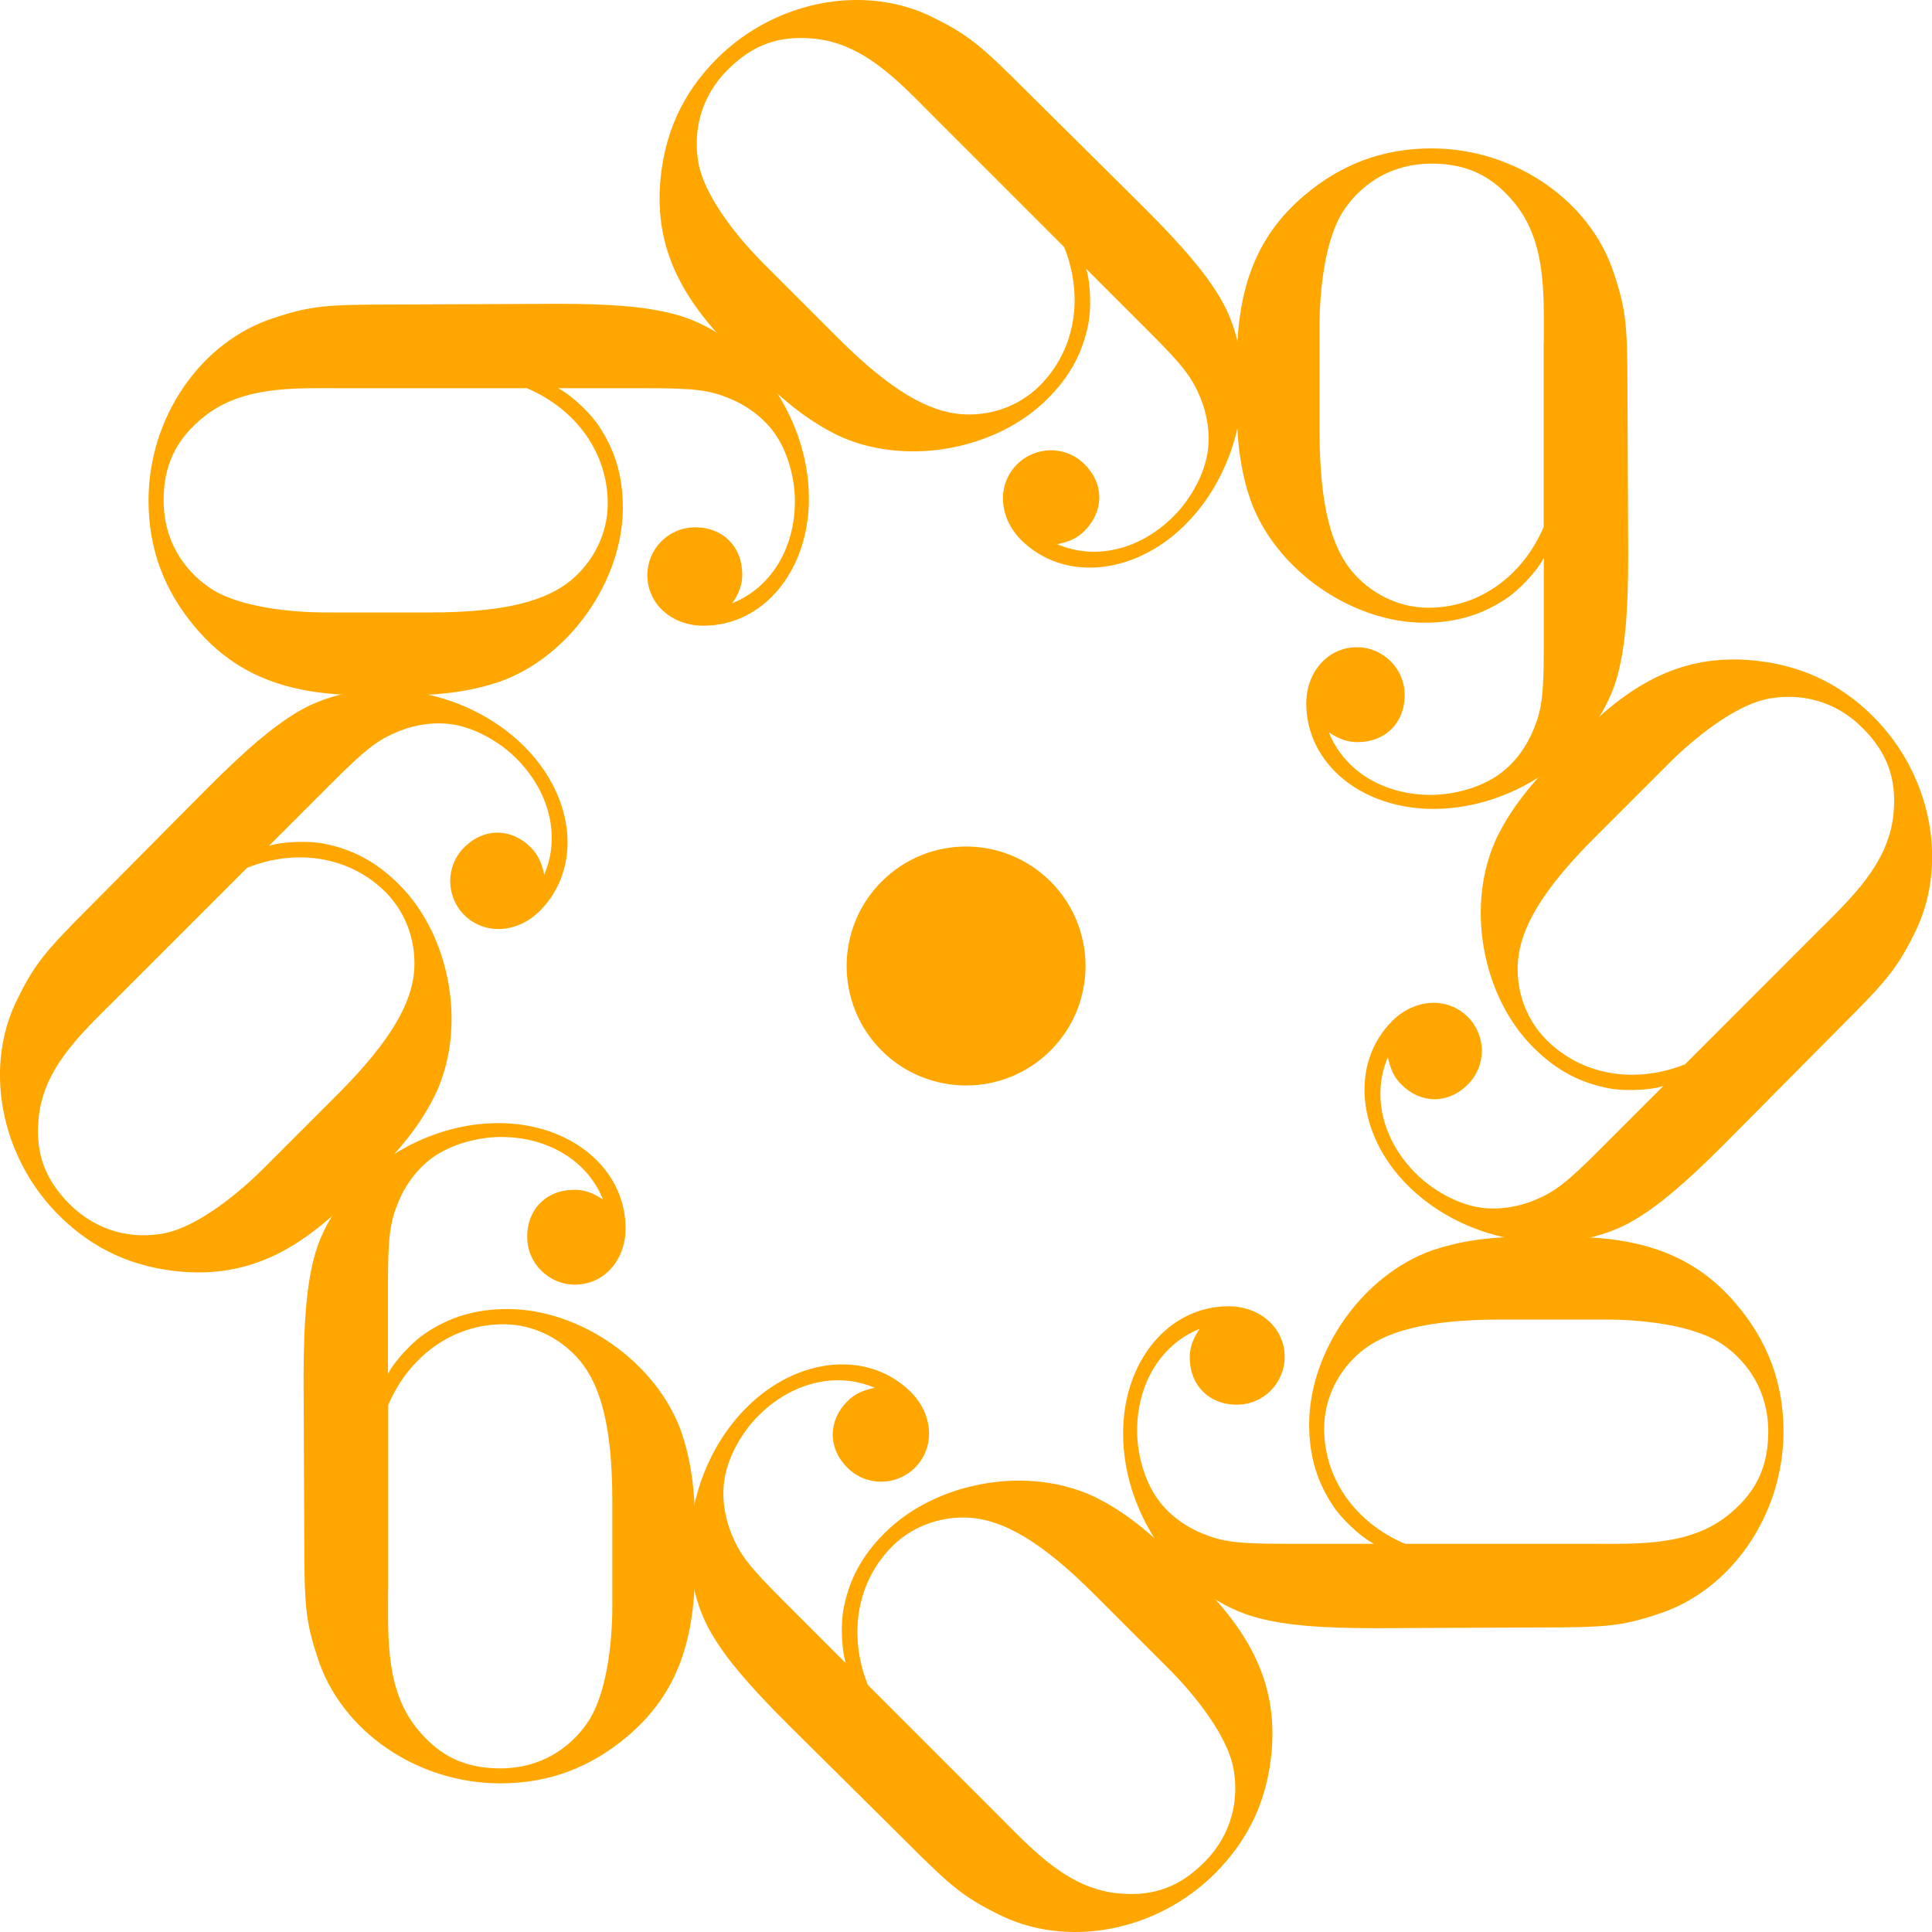 <svg width="160" height="160" viewBox="0 0 160 160" fill="none" xmlns="http://www.w3.org/2000/svg">
<g clip-path="url(#clip0_5_3706)">
<path d="M87 73C90.86 76.86 90.87 83.13 87 87C83.14 90.86 76.87 90.86 73.01 87C69.15 83.14 69.15 76.87 73.01 73.01C76.87 69.14 83.13 69.14 87 73Z" fill="#FFA700"/>
<path d="M127.85 28.34C127.85 24.27 128.08 19.84 125.23 16.58C123.48 14.54 121.44 13.55 118.54 13.55C115.28 13.55 112.83 15.18 111.38 17.28C109.69 19.67 109.28 24.21 109.28 26.94V35.67C109.28 42.07 110.33 45.33 111.96 47.31C113.42 49.05 115.69 50.33 118.3 50.33C122.49 50.33 126.1 47.71 127.84 43.64V28.34H127.85ZM134.02 55.7C132.45 61.99 125.7 66.99 118.71 66.99C112.72 66.99 108.18 63.21 108.18 58.26C108.18 55.64 109.98 53.6 112.37 53.6C114.52 53.6 116.33 55.35 116.33 57.56C116.33 59.89 114.7 61.46 112.43 61.46C111.62 61.46 110.92 61.23 110.05 60.65C111.33 63.85 114.59 65.83 118.49 65.83C120.47 65.83 122.68 65.19 124.13 64.14C125.36 63.27 126.34 61.99 126.98 60.47C127.68 58.78 127.85 57.62 127.85 53.6V46.21C127.21 47.43 125.64 49 124.71 49.59C122.79 50.87 120.69 51.57 117.96 51.57C111.91 51.57 105.57 47.15 103.53 41.33C102.83 39.24 102.42 36.85 102.42 33.59V30.33C102.42 24.34 103.76 19.8 108.01 16.19C111.03 13.63 114.47 12.29 118.55 12.29C125.48 12.29 131.76 16.66 133.68 22.71C134.67 25.68 134.78 27.02 134.78 32.49L134.84 45.99C134.84 50.64 134.6 53.37 134.02 55.7Z" fill="#FFA700"/>
<path d="M77.31 9.64C74.43 6.76 71.47 3.47 67.15 3.18C64.47 2.97 62.33 3.71 60.27 5.77C57.97 8.07 57.39 10.96 57.84 13.47C58.34 16.35 61.26 19.85 63.19 21.78L69.36 27.95C73.88 32.48 76.93 34.04 79.48 34.29C81.74 34.5 84.25 33.79 86.11 31.94C89.07 28.97 89.77 24.57 88.13 20.46L77.31 9.64ZM101.02 24.62C104.35 30.18 103.12 38.49 98.18 43.43C93.94 47.67 88.06 48.2 84.56 44.71C82.71 42.86 82.54 40.14 84.23 38.45C85.75 36.93 88.26 36.88 89.82 38.45C91.47 40.09 91.42 42.36 89.82 43.96C89.25 44.54 88.59 44.86 87.56 45.07C90.73 46.43 94.43 45.52 97.19 42.76C98.59 41.36 99.7 39.34 99.99 37.57C100.24 36.09 100.03 34.49 99.42 32.96C98.72 31.27 98.02 30.32 95.18 27.49L89.95 22.26C90.36 23.58 90.36 25.8 90.12 26.87C89.67 29.13 88.68 31.11 86.74 33.04C82.46 37.32 74.85 38.68 69.29 36.01C67.31 35.02 65.34 33.62 63.03 31.32L60.73 29.01C56.49 24.77 54.23 20.61 54.68 15.06C55.01 11.11 56.49 7.74 59.37 4.86C64.27 -0.04 71.79 -1.4 77.44 1.53C80.24 2.93 81.27 3.79 85.13 7.66L94.72 17.17C98.01 20.46 99.78 22.56 101.02 24.62Z" fill="#FFA700"/>
<path d="M28.34 32.15C24.27 32.15 19.84 31.92 16.58 34.77C14.55 36.52 13.55 38.55 13.55 41.46C13.55 44.72 15.18 47.16 17.28 48.62C19.67 50.31 24.21 50.72 26.94 50.72H35.67C42.07 50.72 45.34 49.67 47.31 48.04C49.05 46.58 50.33 44.31 50.33 41.69C50.33 37.5 47.71 33.89 43.64 32.15H28.34ZM55.7 25.98C61.99 27.55 66.99 34.3 66.99 41.29C66.99 47.28 63.21 51.82 58.26 51.82C55.64 51.82 53.61 50.02 53.61 47.63C53.61 45.48 55.35 43.67 57.57 43.67C59.9 43.67 61.47 45.3 61.47 47.57C61.47 48.38 61.24 49.08 60.65 49.95C63.85 48.67 65.83 45.41 65.83 41.51C65.83 39.53 65.19 37.32 64.14 35.87C63.27 34.65 61.99 33.66 60.47 33.02C58.78 32.32 57.62 32.15 53.61 32.15H46.22C47.45 32.79 49.01 34.36 49.6 35.29C50.88 37.21 51.58 39.31 51.58 42.04C51.58 48.09 47.16 54.43 41.34 56.47C39.25 57.17 36.86 57.58 33.6 57.58H30.34C24.35 57.58 19.81 56.24 16.2 51.99C13.64 48.97 12.3 45.53 12.3 41.45C12.3 34.52 16.67 28.24 22.72 26.32C25.69 25.33 27.03 25.22 32.5 25.22L46.01 25.16C50.64 25.16 53.37 25.39 55.7 25.98Z" fill="#FFA700"/>
<path d="M9.64 82.69C6.76 85.57 3.46 88.53 3.18 92.85C2.97 95.53 3.71 97.67 5.77 99.73C8.08 102.03 10.96 102.61 13.47 102.16C16.35 101.66 19.84 98.74 21.78 96.81L27.95 90.64C32.47 86.12 34.04 83.07 34.29 80.52C34.49 78.26 33.79 75.75 31.94 73.89C28.98 70.93 24.58 70.23 20.46 71.87L9.64 82.69ZM24.61 58.98C30.17 55.65 38.48 56.88 43.42 61.82C47.66 66.06 48.2 71.94 44.7 75.44C42.85 77.29 40.13 77.46 38.44 75.77C36.92 74.25 36.88 71.74 38.44 70.18C40.09 68.53 42.35 68.57 43.96 70.18C44.53 70.76 44.86 71.42 45.07 72.44C46.43 69.27 45.52 65.57 42.76 62.81C41.36 61.41 39.34 60.3 37.58 60.01C36.1 59.76 34.49 59.97 32.97 60.58C31.28 61.29 30.34 61.98 27.5 64.82L22.27 70.05C23.58 69.64 25.81 69.64 26.88 69.88C29.14 70.33 31.12 71.32 33.06 73.26C37.34 77.54 38.7 85.15 36.02 90.71C35.04 92.69 33.64 94.66 31.33 96.97L29.02 99.27C24.78 103.51 20.63 105.77 15.07 105.32C11.12 104.99 7.74 103.51 4.86 100.63C-0.04 95.73 -1.4 88.2 1.53 82.56C2.93 79.76 3.79 78.73 7.66 74.87L17.17 65.28C20.46 61.99 22.56 60.22 24.61 58.98Z" fill="#FFA700"/>
<path d="M32.14 131.66C32.14 135.73 31.91 140.16 34.76 143.42C36.51 145.46 38.55 146.45 41.45 146.45C44.71 146.45 47.16 144.82 48.61 142.72C50.3 140.33 50.71 135.79 50.71 133.06V124.33C50.71 117.93 49.66 114.67 48.03 112.69C46.57 110.95 44.3 109.67 41.69 109.67C37.5 109.67 33.89 112.29 32.15 116.36V131.66H32.14ZM25.97 104.3C27.54 98.01 34.29 93.01 41.28 93.01C47.27 93.01 51.81 96.79 51.81 101.74C51.81 104.36 50.01 106.39 47.62 106.39C45.47 106.39 43.66 104.65 43.66 102.43C43.66 100.1 45.29 98.53 47.56 98.53C48.37 98.53 49.07 98.76 49.94 99.34C48.66 96.14 45.4 94.16 41.5 94.16C39.52 94.16 37.31 94.8 35.85 95.85C34.63 96.72 33.64 98 33 99.52C32.3 101.21 32.13 102.37 32.13 106.38V113.77C32.77 112.55 34.34 110.98 35.27 110.39C37.19 109.11 39.29 108.41 42.02 108.41C48.07 108.41 54.41 112.83 56.45 118.65C57.15 120.74 57.56 123.13 57.56 126.39V129.65C57.56 135.64 56.22 140.18 51.97 143.79C48.94 146.35 45.51 147.69 41.43 147.69C34.5 147.69 28.22 143.32 26.3 137.27C25.31 134.3 25.2 132.96 25.2 127.49L25.14 113.99C25.16 109.36 25.39 106.63 25.97 104.3Z" fill="#FFA700"/>
<path d="M82.69 150.36C85.57 153.24 88.53 156.53 92.85 156.82C95.53 157.03 97.67 156.29 99.73 154.23C102.03 151.93 102.61 149.04 102.16 146.53C101.66 143.65 98.74 140.15 96.81 138.22L90.64 132.05C86.12 127.52 83.07 125.96 80.52 125.71C78.26 125.5 75.75 126.21 73.89 128.06C70.93 131.03 70.23 135.43 71.87 139.54L82.69 150.36ZM58.98 135.38C55.65 129.82 56.88 121.51 61.82 116.57C66.06 112.33 71.94 111.8 75.44 115.29C77.29 117.14 77.46 119.86 75.77 121.55C74.25 123.07 71.74 123.12 70.18 121.55C68.53 119.91 68.58 117.64 70.18 116.04C70.76 115.46 71.42 115.14 72.44 114.93C69.27 113.57 65.57 114.48 62.81 117.24C61.41 118.64 60.3 120.66 60.01 122.43C59.76 123.91 59.97 125.51 60.58 127.04C61.28 128.73 61.98 129.68 64.82 132.51L70.05 137.74C69.64 136.42 69.64 134.2 69.88 133.13C70.33 130.87 71.32 128.89 73.26 126.96C77.54 122.68 85.15 121.32 90.71 123.99C92.69 124.98 94.66 126.38 96.97 128.68L99.27 130.99C103.51 135.23 105.77 139.39 105.32 144.94C104.99 148.89 103.51 152.26 100.63 155.14C95.73 160.04 88.2 161.4 82.56 158.47C79.76 157.07 78.73 156.21 74.87 152.34L65.28 142.83C61.99 139.54 60.21 137.44 58.98 135.38Z" fill="#FFA700"/>
<path d="M131.65 127.85C135.72 127.85 140.15 128.08 143.41 125.23C145.45 123.48 146.44 121.45 146.44 118.54C146.44 115.28 144.81 112.84 142.71 111.38C140.32 109.69 135.78 109.28 133.05 109.28H124.32C117.92 109.28 114.66 110.33 112.68 111.96C110.94 113.42 109.66 115.69 109.66 118.31C109.66 122.5 112.28 126.11 116.35 127.85H131.65ZM104.3 134.02C98.01 132.45 93.01 125.7 93.01 118.71C93.01 112.72 96.79 108.18 101.74 108.18C104.36 108.18 106.39 109.98 106.39 112.37C106.39 114.52 104.65 116.33 102.43 116.33C100.1 116.33 98.53 114.7 98.53 112.43C98.53 111.62 98.76 110.92 99.35 110.05C96.15 111.33 94.17 114.59 94.17 118.49C94.17 120.47 94.81 122.68 95.86 124.13C96.73 125.35 98.01 126.34 99.53 126.98C101.22 127.68 102.38 127.85 106.39 127.85H113.78C112.56 127.21 110.99 125.64 110.4 124.71C109.12 122.79 108.42 120.69 108.42 117.96C108.42 111.91 112.84 105.57 118.66 103.53C120.76 102.83 123.14 102.42 126.4 102.42H129.66C135.65 102.42 140.2 103.76 143.8 108.01C146.36 111.03 147.7 114.47 147.7 118.55C147.7 125.48 143.33 131.76 137.28 133.68C134.31 134.67 132.97 134.78 127.5 134.78L114 134.84C109.36 134.84 106.63 134.61 104.3 134.02Z" fill="#FFA700"/>
<path d="M150.37 77.31C153.25 74.43 156.54 71.47 156.83 67.15C157.04 64.47 156.3 62.33 154.24 60.28C151.94 57.97 149.05 57.4 146.54 57.85C143.66 58.35 140.16 61.27 138.23 63.2L132.06 69.37C127.53 73.89 125.97 76.94 125.72 79.49C125.51 81.75 126.22 84.26 128.07 86.12C131.03 89.08 135.43 89.78 139.55 88.14L150.37 77.31ZM135.39 101.01C129.83 104.34 121.52 103.11 116.58 98.17C112.34 93.93 111.81 88.05 115.3 84.55C117.15 82.7 119.87 82.53 121.56 84.22C123.08 85.74 123.13 88.25 121.56 89.81C119.92 91.46 117.65 91.42 116.05 89.81C115.47 89.23 115.15 88.57 114.94 87.55C113.58 90.72 114.49 94.42 117.25 97.18C118.65 98.58 120.67 99.69 122.44 99.98C123.92 100.23 125.52 100.02 127.05 99.41C128.74 98.71 129.69 98.01 132.52 95.17L137.75 89.94C136.43 90.35 134.21 90.35 133.14 90.11C130.88 89.66 128.9 88.67 126.97 86.73C122.69 82.45 121.33 74.84 124 69.28C124.99 67.3 126.39 65.33 128.69 63.02L131 60.72C135.24 56.48 139.4 54.22 144.95 54.67C148.9 55 152.27 56.48 155.15 59.36C160.05 64.26 161.41 71.79 158.48 77.43C157.08 80.23 156.22 81.26 152.35 85.12L142.84 94.71C139.54 98.01 137.44 99.78 135.39 101.01Z" fill="#FFA700"/>
</g>
<defs>
<clipPath id="clip0_5_3706">
<rect width="160" height="160" fill="white"/>
</clipPath>
</defs>
</svg>

